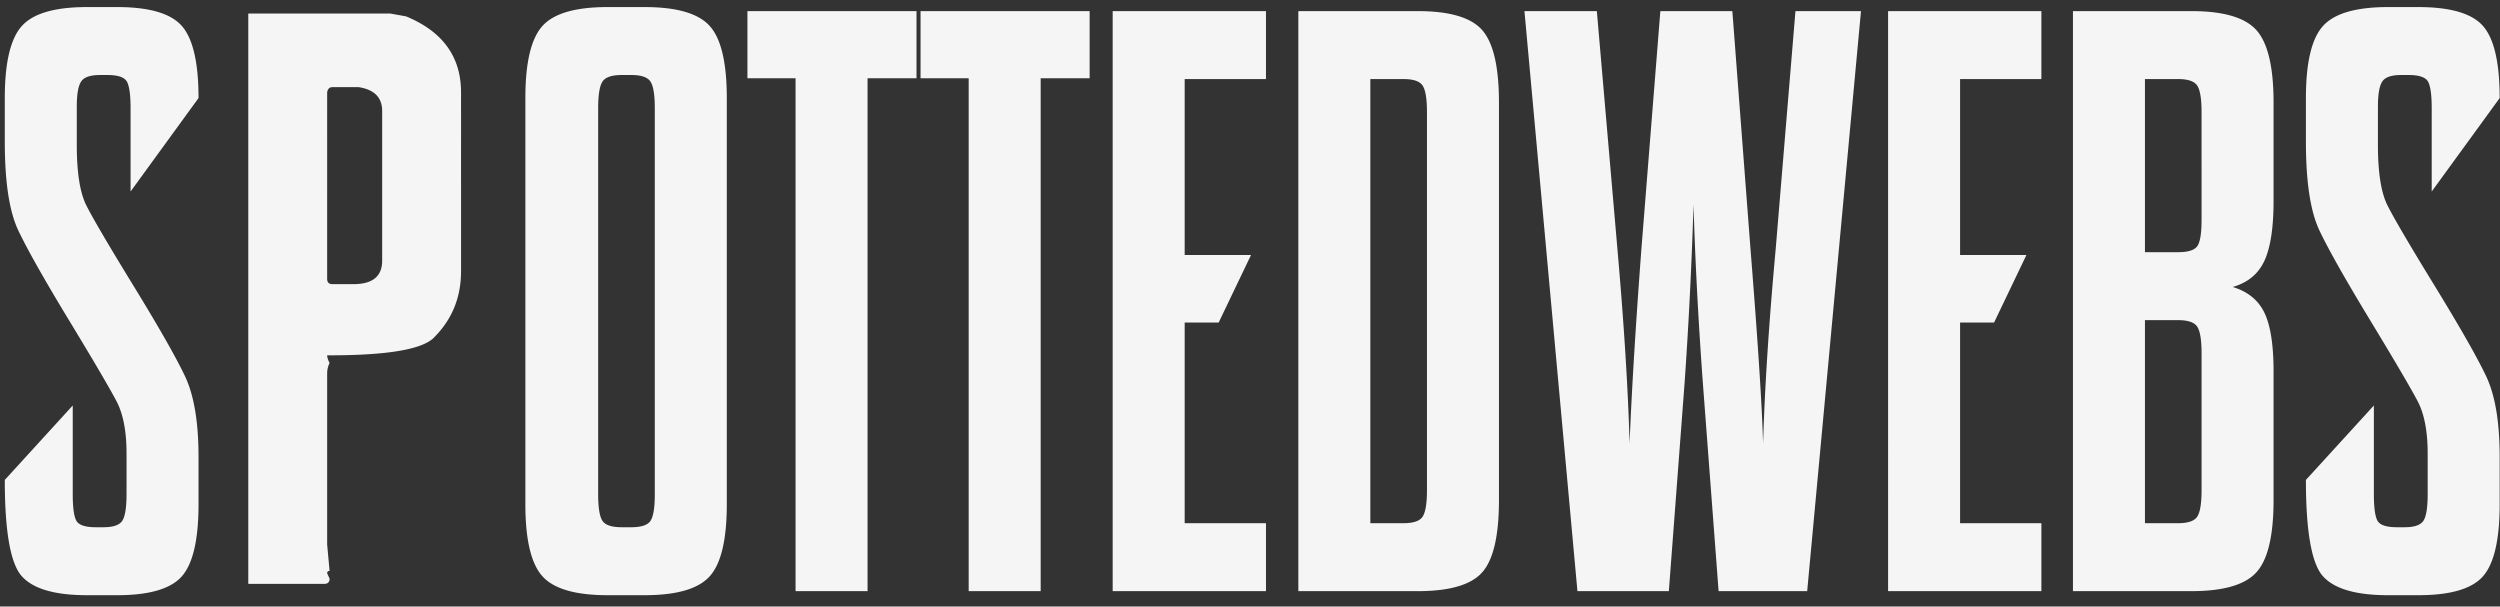 <svg xmlns="http://www.w3.org/2000/svg" xml:space="preserve" style="fill-rule:evenodd;clip-rule:evenodd;stroke-linejoin:round;stroke-miterlimit:2" viewBox="0 0 169 41"><rect x="0" y="0" width="169" height="41" fill="#333333" stroke="none"/><path d="M61.887 48.392v-2.734c0-1.495-.223-2.671-.67-3.528-.447-.856-1.513-2.675-3.199-5.455-1.686-2.78-2.835-4.812-3.445-6.097-.611-1.285-.916-3.286-.916-6.002v-2.953c0-2.388.382-4.011 1.148-4.867.766-.857 2.233-1.285 4.402-1.285h2.051c2.169 0 3.628.428 4.375 1.285.747.856 1.121 2.479 1.121 4.867l-4.594 6.316v-5.633c0-.893-.082-1.49-.246-1.791-.164-.3-.601-.451-1.312-.451h-.52c-.656 0-1.08.151-1.271.451-.192.301-.287.862-.287 1.682v2.598c0 1.859.214 3.217.642 4.074.429.857 1.495 2.675 3.199 5.455 1.705 2.78 2.862 4.812 3.473 6.097.611 1.286.916 3.104.916 5.455v3.2c0 2.388-.374 4.01-1.121 4.867-.747.857-2.206 1.285-4.375 1.285h-2.051c-2.169 0-3.636-.428-4.402-1.285s-1.148-3.026-1.148-6.508l4.593-5.031v5.988c0 .912.082 1.513.246 1.805.164.291.602.437 1.313.437h.519c.657 0 1.08-.146 1.272-.437.191-.292.287-.893.287-1.805ZM70.117 15.908v38.554h5.141c.237 0 .355-.118.355-.355l-.164-.356c0-.109.055-.164.164-.164l-.164-1.777V40.244c0-.255.055-.492.164-.711-.109-.219-.164-.392-.164-.52h.164c4.011 0 6.38-.419 7.11-1.258 1.185-1.203 1.777-2.679 1.777-4.429V21.24c0-2.406-1.24-4.12-3.719-5.141l-1.066-.191h-9.598Zm5.688 4.977h1.777c1.057.164 1.586.701 1.586 1.613v10.117c0 1.057-.647 1.586-1.941 1.586h-1.422c-.237 0-.356-.119-.356-.356V21.24c.037-.237.155-.355.356-.355ZM88.848 49.076V21.623c0-2.388.382-4.011 1.148-4.867.766-.857 2.233-1.285 4.402-1.285h2.516c2.169 0 3.637.428 4.402 1.285.766.856 1.149 2.479 1.149 4.867v27.453c0 2.388-.383 4.01-1.149 4.867-.765.857-2.233 1.285-4.402 1.285h-2.516c-2.169 0-3.636-.428-4.402-1.285s-1.148-2.479-1.148-4.867Zm8.749-.684V22.306c0-.893-.095-1.49-.287-1.791-.191-.3-.624-.451-1.298-.451h-.657c-.674 0-1.107.151-1.299.451-.191.301-.287.898-.287 1.791v26.086c0 .912.096 1.513.287 1.805.192.291.625.437 1.299.437h.657c.674 0 1.107-.146 1.298-.437.192-.292.287-.893.287-1.805ZM111.98 54.955h-4.867V20.283h-3.254v-4.539h11.43v4.539h-3.309v34.672ZM123.683 54.955h-4.867V20.283h-3.254v-4.539h11.43v4.539h-3.309v34.672ZM133.417 20.338v11.894h4.485l-2.188 4.566h-2.297v13.563h5.496v4.594H128.55V15.744h10.363v4.594h-5.496ZM141.101 54.955V15.744h8.066c2.169 0 3.628.433 4.375 1.299.748.866 1.121 2.493 1.121 4.881v26.878c0 2.388-.373 4.011-1.121 4.867-.747.857-2.206 1.286-4.375 1.286h-8.066Zm4.867-4.594h2.242c.675 0 1.108-.151 1.299-.451.191-.301.287-.898.287-1.791V22.58c0-.893-.096-1.49-.287-1.791-.191-.301-.624-.451-1.299-.451h-2.242v30.023ZM167.214 40.845l-1.067 14.11h-6.179l-3.582-39.211h4.894l1.395 16.133c.437 4.976.711 9.342.82 13.097.128-3.354.392-7.72.793-13.097l1.285-16.133h4.867l1.231 16.133c.492 6.161.775 10.527.847 13.097.11-3.755.392-8.121.848-13.097l1.34-16.133h4.43l-3.637 39.211h-5.988l-1.067-14.11c-.31-4.265-.519-8.276-.629-12.031a307.15 307.15 0 0 1-.601 12.031ZM185.835 20.338v11.894h4.484l-2.187 4.566h-2.297v13.563h5.496v4.594h-10.363V15.744h10.363v4.594h-5.496ZM193.464 54.955V15.744h8.011c2.169 0 3.637.433 4.402 1.299.766.866 1.149 2.493 1.149 4.881v6.644c0 1.805-.205 3.154-.615 4.047-.41.893-1.126 1.486-2.147 1.777 1.021.31 1.737.893 2.147 1.75.41.857.615 2.179.615 3.965v8.695c0 2.388-.383 4.011-1.149 4.867-.765.857-2.233 1.286-4.402 1.286h-8.011Zm7.109-18.321h-2.242v13.727h2.242c.674 0 1.107-.151 1.299-.451.191-.301.287-.898.287-1.791v-9.242c0-.894-.096-1.491-.287-1.791-.192-.301-.625-.452-1.299-.452Zm1.586-6.781V22.58c0-.893-.096-1.49-.287-1.791-.192-.301-.625-.451-1.299-.451h-2.242v11.703h2.242c.674 0 1.107-.137 1.299-.41.191-.274.287-.866.287-1.778ZM217.444 48.392v-2.734c0-1.495-.224-2.671-.67-3.528-.447-.856-1.513-2.675-3.199-5.455-1.687-2.78-2.835-4.812-3.446-6.097-.61-1.285-.916-3.286-.916-6.002v-2.953c0-2.388.383-4.011 1.149-4.867.765-.857 2.233-1.285 4.402-1.285h2.051c2.169 0 3.627.428 4.375 1.285.747.856 1.121 2.479 1.121 4.867l-4.594 6.316v-5.633c0-.893-.082-1.49-.246-1.791-.164-.3-.601-.451-1.312-.451h-.52c-.656 0-1.08.151-1.271.451-.192.301-.287.862-.287 1.682v2.598c0 1.859.214 3.217.642 4.074.428.857 1.495 2.675 3.199 5.455 1.705 2.78 2.862 4.812 3.473 6.097.611 1.286.916 3.104.916 5.455v3.2c0 2.388-.374 4.01-1.121 4.867-.748.857-2.206 1.285-4.375 1.285h-2.051c-2.169 0-3.637-.428-4.402-1.285-.766-.857-1.149-3.026-1.149-6.508l4.594-5.031v5.988c0 .912.082 1.513.246 1.805.164.291.602.437 1.313.437h.519c.656 0 1.08-.146 1.272-.437.191-.292.287-.893.287-1.805Z" style="fill:#f5f5f5;fill-rule:nonzero" transform="matrix(1 0 0 1 -53.333 -14.993)"/></svg>